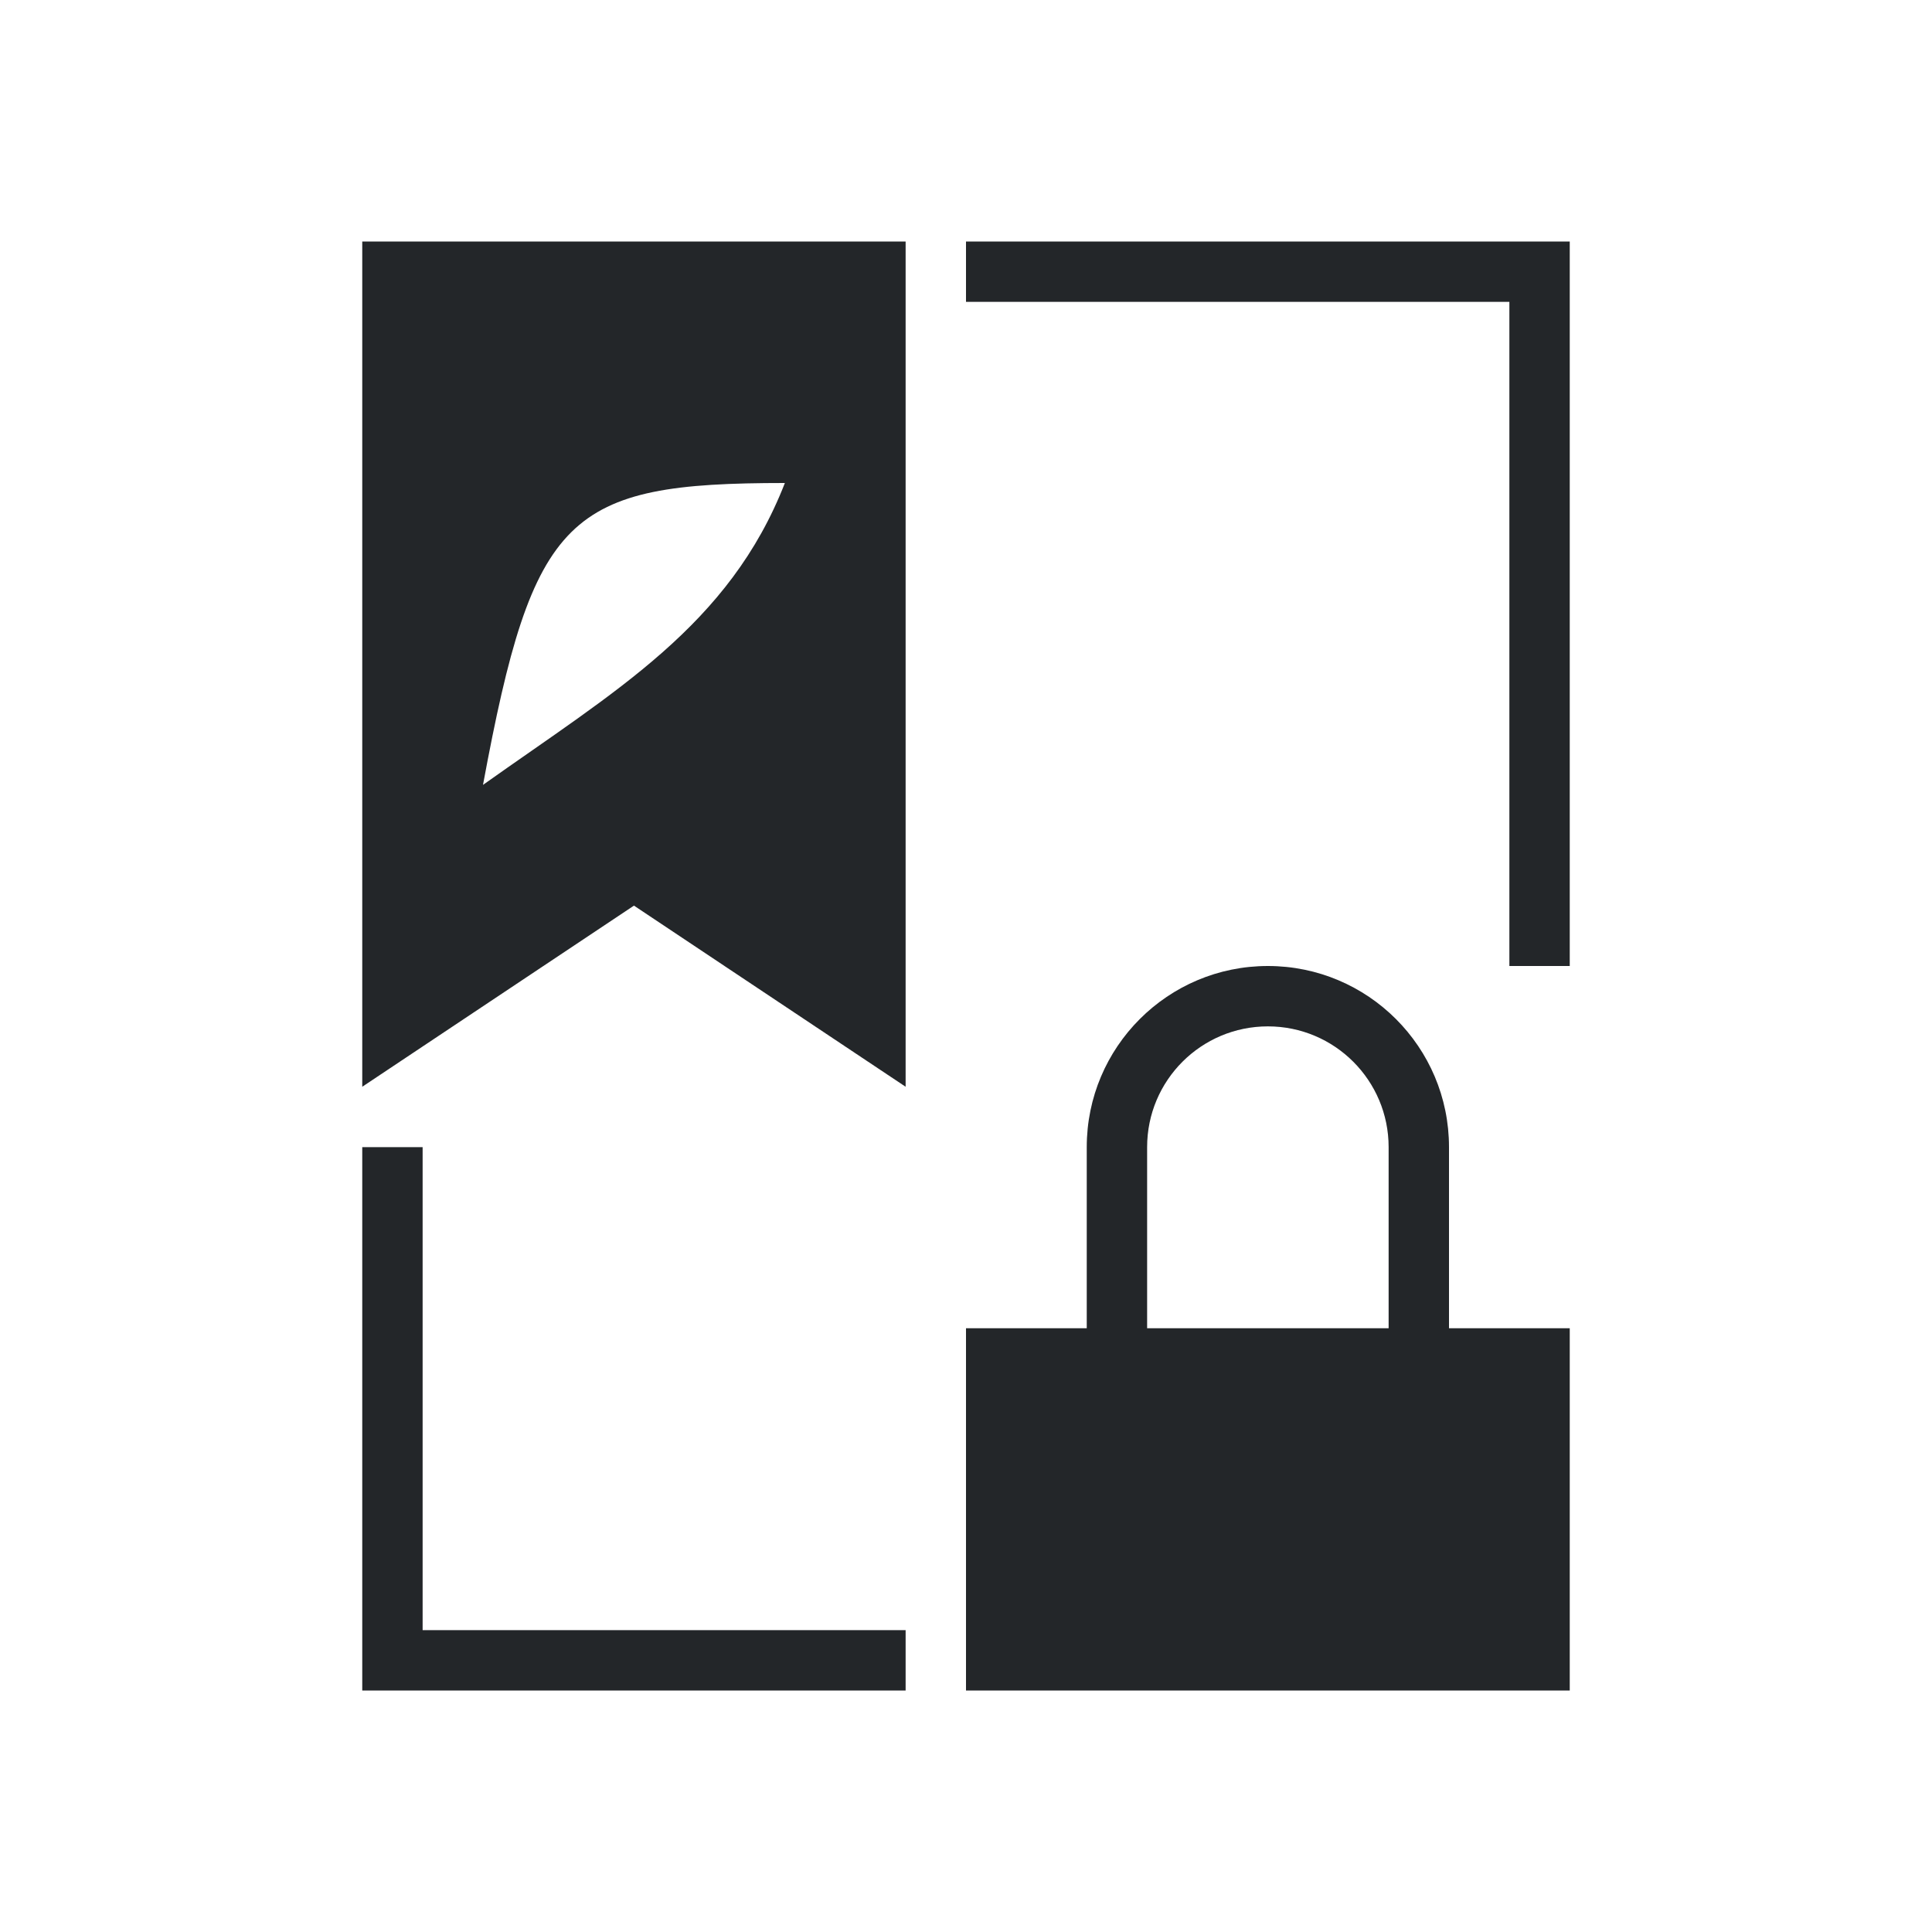 <svg viewBox="0 0 32 32" xmlns="http://www.w3.org/2000/svg"><path d="m6 4v14l4.5-3 4.5 3v-2-12zm10 0v1h9v11h1v-12zm-3 4c-.92 2.361-2.809 3.443-5 5 .833-4.494 1.4-5 5-5zm8 8c-1.657 0-3 1.343-3 3v3h-2v6h10v-6h-2v-3c0-1.657-1.343-3-3-3zm0 1c1.105 0 2 .895 2 2v3h-4v-3c0-1.105.895-2 2-2zm-15 2v8 1h9v-1h-8v-8z" fill="#232629"/></svg>